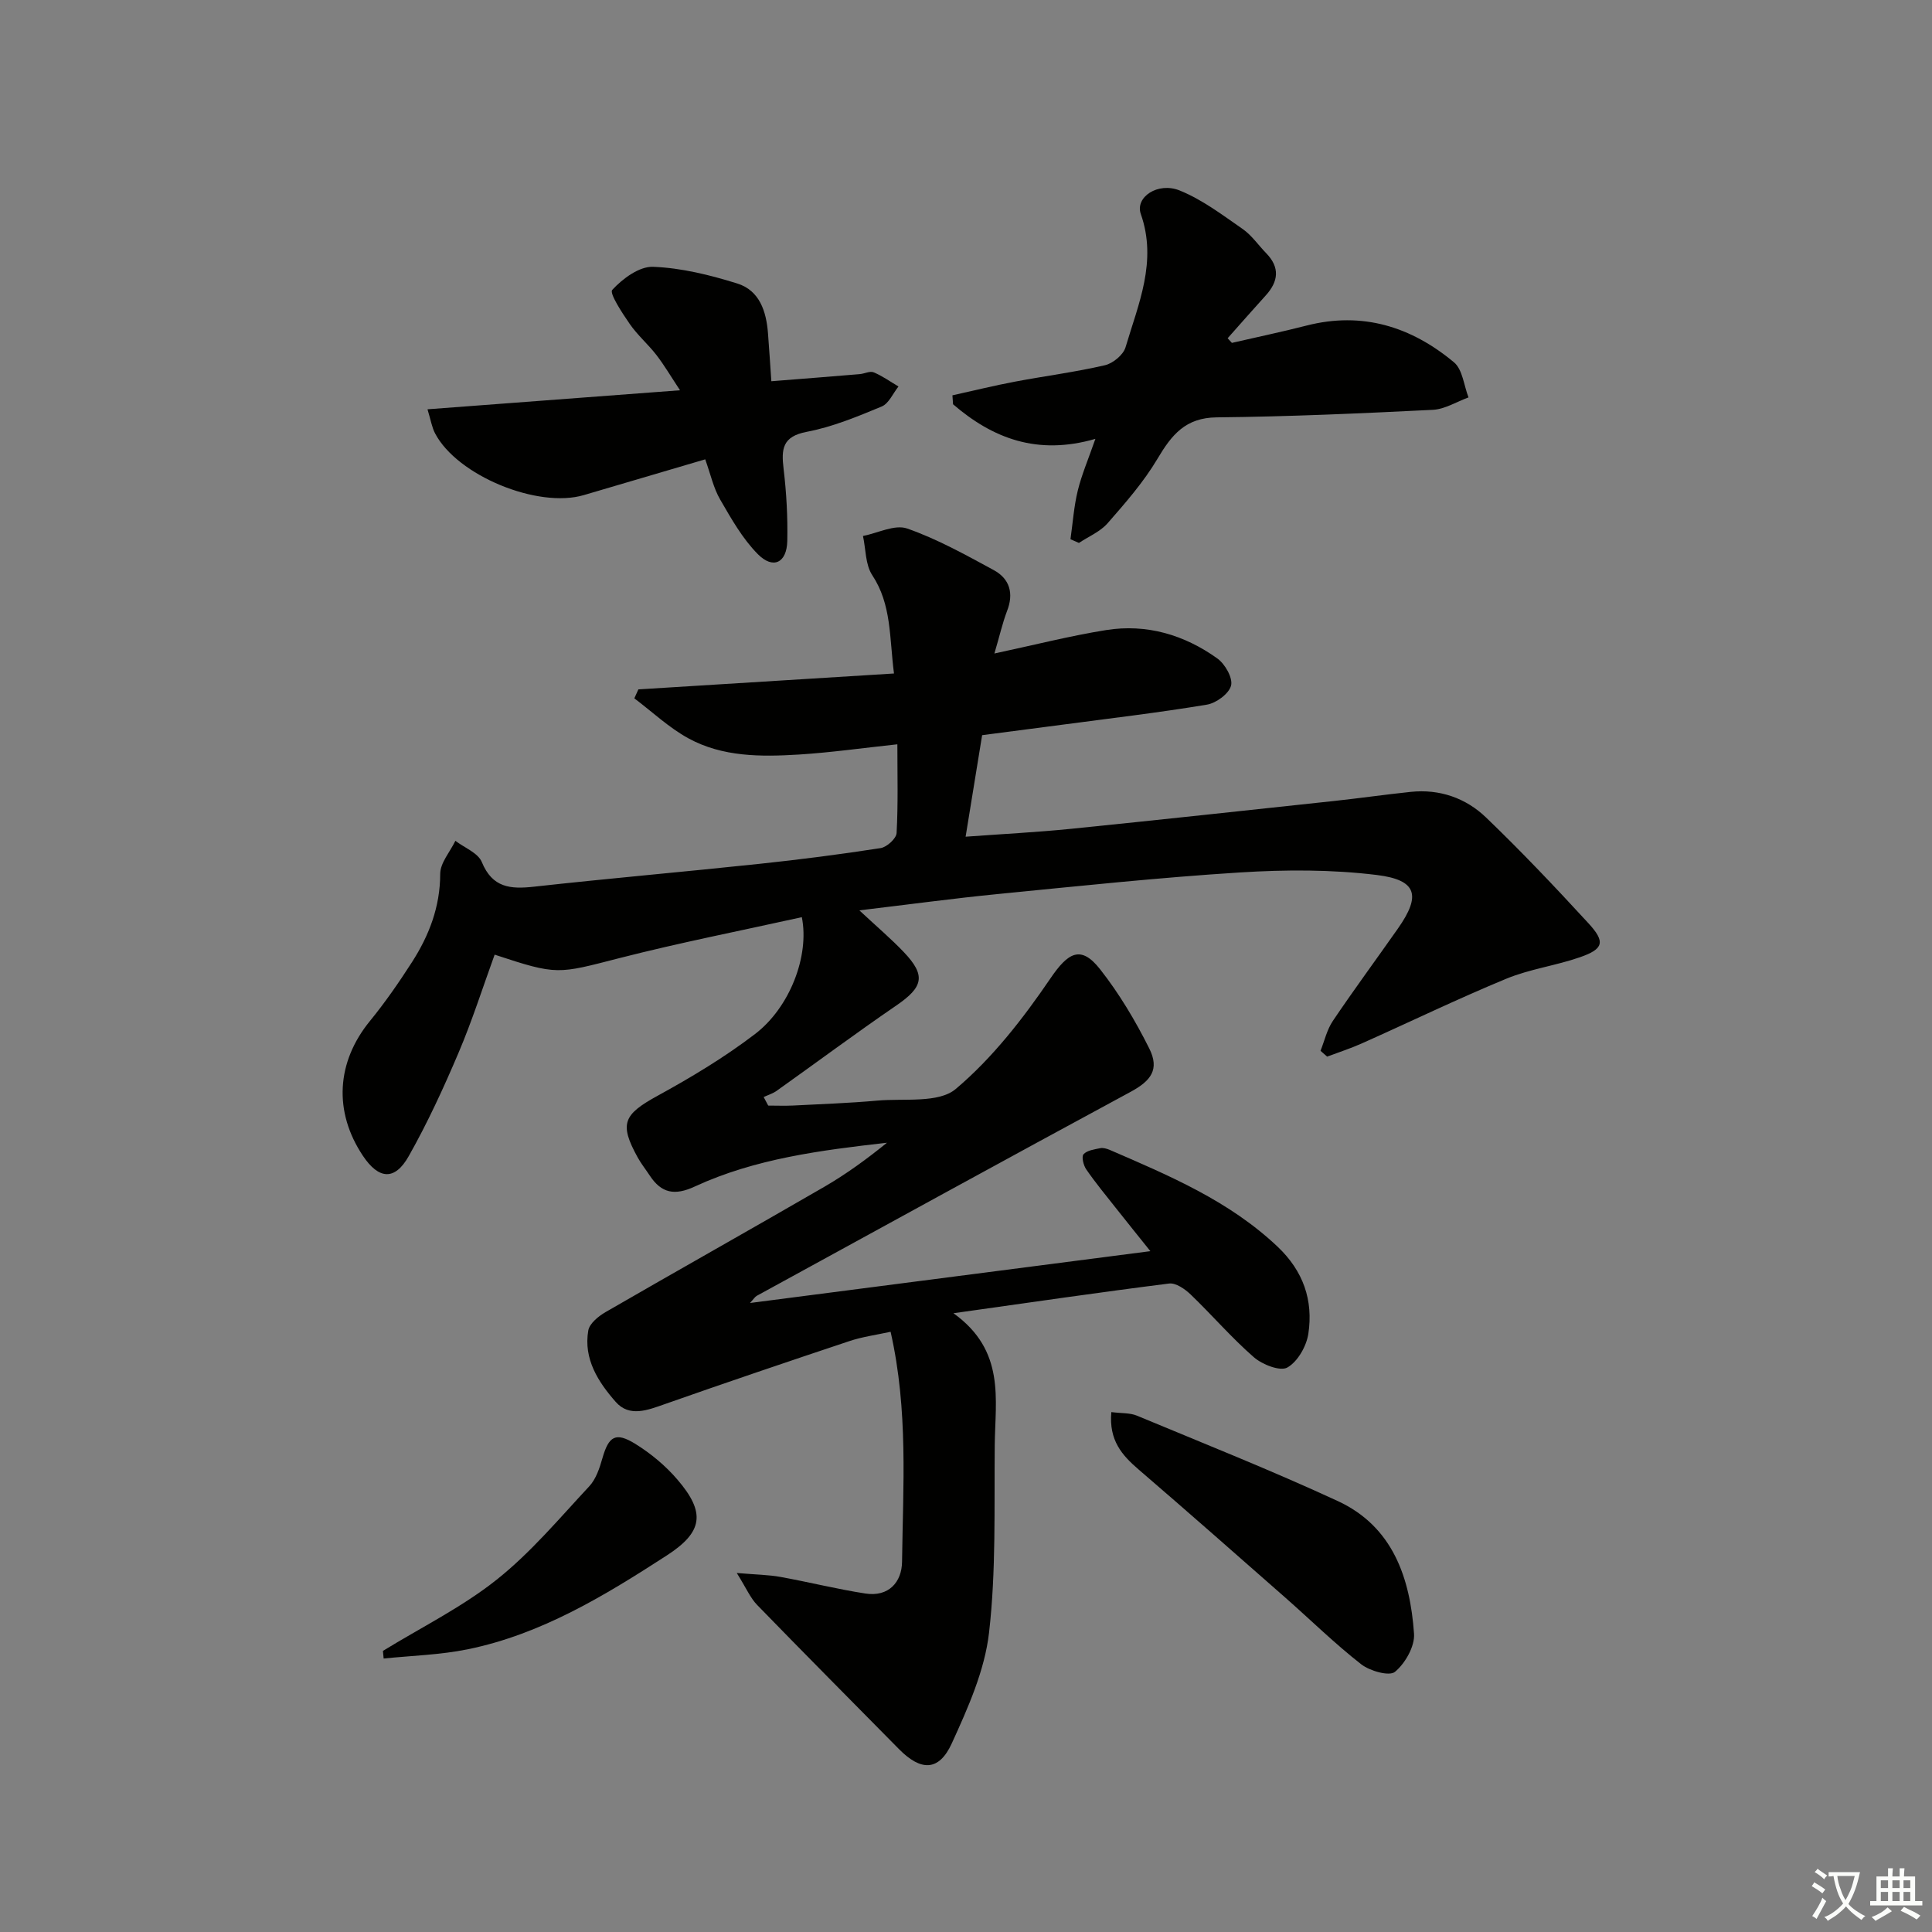 <svg enable-background="new 0 0 400 400" viewBox="0 0 400 400" xmlns="http://www.w3.org/2000/svg"><rect x="0" y="0" width="400" height="400" fill="#808080" stroke="none"/><path d="m377.9 391.2c-.2.3-.4.5-.6.8-.7-.6-1.4-1-2.2-1.5.2-.3.4-.5.5-.8.6.4 1.4.8 2.3 1.5zm-1.8 6.1c-.2-.2-.5-.4-.9-.6.4-.6.8-1.2 1.2-1.9s.7-1.3.9-1.9c.3.3.5.5.8.7-.7 1.3-1.4 2.6-2 3.7zm2.2-9c-.3.3-.5.5-.6.8-.6-.6-1.3-1.1-2-1.5.3-.3.5-.5.6-.7.6.5 1.3.9 2 1.4zm.3.2v-.9h2 4.5c-.3 1.3-.6 2.5-1 3.6s-.9 2.1-1.4 3c.4.5 1 1 1.6 1.4s1.2.8 1.9 1.1c-.3.2-.5.4-.8.8-.4-.3-1-.7-1.6-1.2s-1.2-1.1-1.6-1.6c-.5.6-1.1 1.1-1.7 1.6s-1.4.9-2.1 1.4c-.1-.3-.3-.5-.7-.8.6-.2 1.2-.5 1.9-1s1.4-1.1 2-1.8c-.5-.8-.9-1.6-1.2-2.5s-.6-2-.8-3.2c-.4.1-.7.1-1 .1zm2.5 2.7c.3 1 .7 1.7 1 2.2.3-.5.6-1.1 1-2s.6-1.9.9-3h-3.2-.4c.1.9.3 1.8.7 2.8z" fill="#fbfcfa"/><path d="m396.5 388.5v1.5 3.6h1.5v.9c-.4 0-1 0-1.7 0h-7.9c-.5 0-.9 0-1.2 0v-.9h1.3v-3.5c0-.7 0-1.2 0-1.6h2.4c0-.8 0-1.4 0-1.7h1c0 .3-.1.8-.1 1.7h1.5c0-.8 0-1.4 0-1.7h1c0 .3-.1.9-.1 1.7zm-8.2 9.2c-.2-.3-.5-.5-.8-.8.8-.3 1.4-.6 1.9-.9s1-.7 1.4-1.1c.3.3.6.5.9.8-1.6 1-2.8 1.6-3.4 2zm2.6-6.8v-1.6h-1.5v1.6zm0 2.7v-1.9h-1.5v1.9zm2.4-2.7v-1.6h-1.5v1.6zm0 2.7v-1.9h-1.5v1.9zm.2 2 .7-.8c.4.2.9.5 1.6.8s1.3.7 1.8 1c-.3.3-.5.6-.8.8-.4-.3-1.5-1-3.3-1.8zm2-4.7v-1.6h-1.4v1.6zm0 2.7v-1.9h-1.4v1.9z" fill="#fbfcfa"/><g fill="#010100"><path d="m205.88 135.3c8.28-1.77 15.65-3.65 23.12-4.85 8.4-1.34 16.2.98 23.04 5.88 1.59 1.14 3.23 4.02 2.84 5.6-.41 1.68-3.07 3.64-5.01 3.96-9.98 1.66-20.04 2.84-30.07 4.17-5.41.72-10.82 1.41-16.46 2.15-1.13 6.92-2.21 13.57-3.42 21.02 7.63-.56 14.74-.92 21.8-1.63 18.18-1.84 36.35-3.82 54.53-5.77 5.28-.57 10.54-1.33 15.82-1.88 5.99-.63 11.41 1.27 15.61 5.31 7.32 7.03 14.31 14.41 21.18 21.88 3.57 3.88 3.16 5.34-1.76 7.05-5 1.74-10.39 2.44-15.25 4.45-10.11 4.18-19.97 8.96-29.97 13.42-2.31 1.03-4.74 1.81-7.11 2.7-.46-.4-.91-.8-1.37-1.2.83-2.08 1.33-4.39 2.56-6.2 4.37-6.48 9.02-12.78 13.51-19.18 4.74-6.77 3.92-9.99-4.39-11.02-9.33-1.15-18.92-1.12-28.34-.53-16.74 1.05-33.44 2.83-50.14 4.47-9.07.89-18.1 2.12-28.68 3.38 3.65 3.41 6.6 5.9 9.23 8.67 4.59 4.83 4 7.21-1.58 11.03-8.37 5.73-16.51 11.79-24.78 17.67-.79.56-1.78.86-2.68 1.28.31.59.63 1.18.94 1.77 1.71 0 3.43.07 5.14-.01 5.81-.3 11.63-.5 17.42-1.02 5.56-.5 12.71.6 16.28-2.42 7.6-6.41 13.96-14.61 19.61-22.91 3.61-5.29 6.25-6.97 10.26-1.87 3.96 5.03 7.31 10.66 10.18 16.4 2.18 4.36.35 6.71-3.87 8.99-25.85 13.97-51.6 28.11-77.38 42.22-.39.21-.65.67-1.41 1.49 27.71-3.59 54.88-7.11 82.89-10.73-2.42-3.02-4.83-6.01-7.22-9.03-2.06-2.61-4.18-5.18-6.06-7.91-.58-.84-1.01-2.64-.55-3.13.73-.8 2.22-1 3.44-1.25.6-.12 1.35.09 1.95.34 12.37 5.35 24.78 10.57 34.81 20.08 5.3 5.03 7.38 11.08 6.34 17.99-.39 2.59-2.21 5.79-4.35 7-1.48.84-5.17-.6-6.92-2.12-4.63-4.03-8.66-8.74-13.1-13-1.17-1.13-3.07-2.44-4.45-2.27-14.31 1.8-28.57 3.89-44.66 6.15 10.82 7.76 8.64 17.84 8.55 27.3-.13 12.96.3 26.01-1.18 38.84-.9 7.85-4.37 15.59-7.71 22.91-2.66 5.82-6.39 5.8-10.94 1.19-9.8-9.94-19.64-19.83-29.37-29.85-1.4-1.44-2.22-3.43-4.21-6.61 4.09.35 6.62.37 9.07.82 5.87 1.06 11.66 2.52 17.55 3.43 4.81.75 7.55-2.34 7.6-6.58.19-15.6 1.32-31.27-2.37-47.61-2.96.65-5.85 1.03-8.56 1.94-12.74 4.25-25.47 8.56-38.14 13.02-3.59 1.26-7.37 2.79-10.21-.44-3.61-4.1-6.71-8.89-5.68-14.79.25-1.44 2.09-2.94 3.55-3.79 15.08-8.72 30.27-17.24 45.34-25.97 4.53-2.63 8.79-5.74 12.95-9.11-13.67 1.56-27.25 3.27-39.8 9.07-4.18 1.94-6.92 1.37-9.32-2.28-.82-1.25-1.76-2.42-2.48-3.72-3.89-7.04-2.97-8.91 4.14-12.81 6.97-3.82 13.85-7.96 20.15-12.77 7.23-5.53 11.29-16.23 9.68-24.19-12.58 2.79-25.23 5.27-37.7 8.46-12.92 3.31-12.85 3.61-25.9-.7-2.45 6.75-4.64 13.65-7.46 20.28-3.1 7.3-6.44 14.56-10.34 21.46-2.89 5.11-6.21 4.79-9.47-.09-6.13-9.18-5.48-19.43 1.45-27.91 3.15-3.86 6.01-7.99 8.7-12.18 3.55-5.53 5.84-11.45 5.85-18.28 0-2.28 2.04-4.56 3.14-6.85 1.88 1.44 4.69 2.5 5.47 4.39 2.19 5.34 5.92 5.65 10.8 5.11 15.51-1.72 31.06-3.07 46.58-4.72 8.42-.89 16.82-1.97 25.19-3.27 1.29-.2 3.25-1.98 3.31-3.12.33-5.95.16-11.93.16-18.37-7.29.78-13.82 1.71-20.39 2.12-7.82.48-15.79.52-22.88-3.36-4.03-2.21-7.48-5.48-11.19-8.28.28-.62.56-1.23.84-1.85 17.42-1.08 34.84-2.17 52.92-3.29-.97-7.54-.48-14.26-4.5-20.36-1.44-2.18-1.32-5.38-1.92-8.11 3.07-.6 6.58-2.44 9.14-1.55 6.22 2.17 12.08 5.44 17.91 8.6 3.34 1.81 4.23 4.84 2.75 8.56-.93 2.47-1.51 5.07-2.59 8.72z"/><path d="m255.05 70.99c5.15-1.19 10.33-2.27 15.44-3.58 11.58-2.97 21.7.23 30.55 7.61 1.78 1.49 2.04 4.8 3 7.26-2.46.89-4.88 2.44-7.38 2.57-14.9.74-29.82 1.41-44.74 1.56-6.5.06-9.35 3.64-12.28 8.58-2.85 4.8-6.62 9.11-10.32 13.34-1.53 1.75-3.93 2.74-5.94 4.08-.58-.26-1.17-.51-1.75-.77.48-3.36.71-6.78 1.51-10.06.81-3.31 2.18-6.49 3.65-10.72-12.05 3.49-21.28-.12-29.47-7.16-.04-.62-.09-1.23-.13-1.85 4.33-.96 8.63-2.02 12.98-2.84 6.19-1.17 12.45-1.97 18.58-3.39 1.67-.38 3.82-2.15 4.28-3.72 2.66-8.97 6.61-17.78 3.16-27.6-1.22-3.48 3.54-6.7 8.08-4.85 4.66 1.89 8.83 5.06 13.02 7.97 1.87 1.3 3.23 3.33 4.86 5 2.89 2.97 2.54 5.86-.11 8.77-2.65 2.92-5.25 5.89-7.87 8.84.3.32.59.64.88.96z"/><path d="m146.01 95.1c-8.88 2.62-17 5-25.12 7.4-9.55 2.83-26.24-4.04-30.81-12.77-.66-1.25-.88-2.73-1.57-4.99 17.46-1.32 34.28-2.59 52.28-3.94-1.88-2.84-3.24-5.16-4.87-7.28-1.72-2.23-3.92-4.11-5.52-6.42-1.57-2.27-4.28-6.39-3.64-7.08 2.13-2.32 5.59-4.89 8.45-4.78 5.85.22 11.77 1.69 17.42 3.45 4.66 1.45 6.04 5.82 6.38 10.39.24 3.12.44 6.24.69 9.85 6.45-.51 12.37-.97 18.28-1.47.99-.08 2.13-.7 2.91-.37 1.8.75 3.43 1.92 5.13 2.93-1.14 1.42-2 3.53-3.47 4.14-5.04 2.09-10.18 4.23-15.5 5.24-5.12.97-5.3 3.6-4.81 7.72.59 4.93.86 9.93.76 14.88-.1 4.54-2.93 5.93-6.1 2.73-3.18-3.21-5.5-7.34-7.8-11.31-1.38-2.37-1.97-5.19-3.09-8.32z"/><path d="m230.09 292.36c2.13.27 3.86.14 5.28.73 13.91 5.79 27.92 11.36 41.59 17.68 11.42 5.28 14.99 15.93 15.8 27.47.18 2.63-1.83 6.14-3.95 7.9-1.16.96-5.19-.17-6.99-1.57-5.48-4.28-10.47-9.19-15.7-13.79-10.11-8.89-20.21-17.79-30.41-26.56-3.4-2.93-6.15-6-5.62-11.86z"/><path d="m79.28 341.8c7.89-4.85 16.33-9.01 23.53-14.73 7.07-5.61 12.99-12.7 19.19-19.35 1.39-1.49 2.14-3.76 2.72-5.8 1.31-4.58 2.73-5.52 6.85-2.96 3.19 1.98 6.23 4.51 8.67 7.36 5.91 6.87 5.3 10.87-2.19 15.72-12.86 8.32-25.96 16.31-41.22 19.43-5.69 1.16-11.59 1.31-17.4 1.91-.05-.53-.1-1.06-.15-1.58z"/></g></svg>
